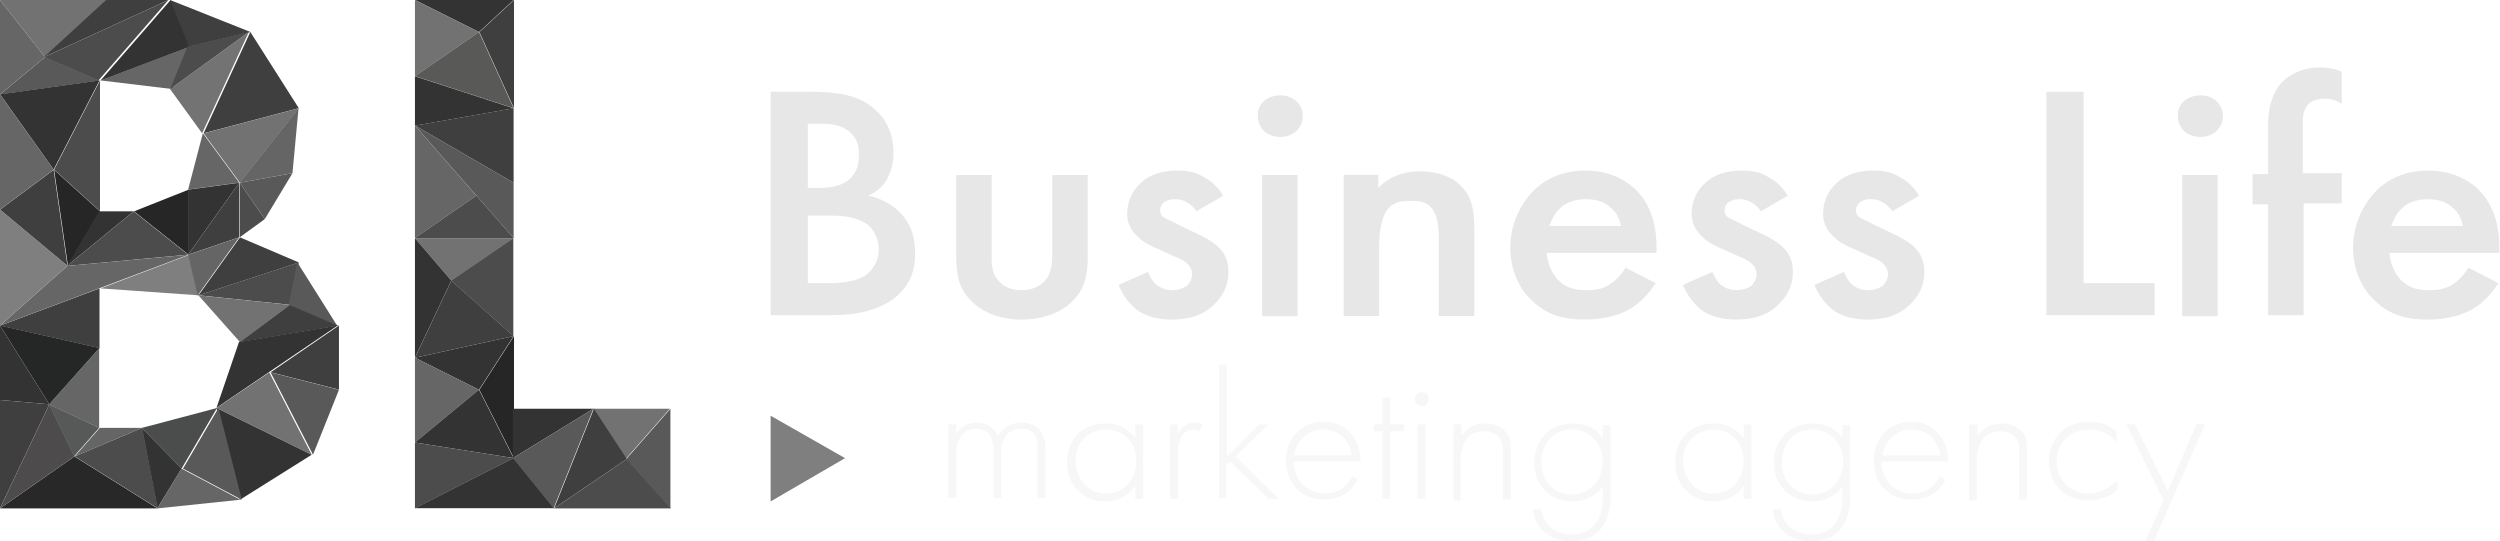 <svg viewBox="0 0 97 21" xmlns="http://www.w3.org/2000/svg" xmlns:xlink="http://www.w3.org/1999/xlink"><use xlink:href="#path0_fill" transform="translate(29.9 3.56)" fill="#E7E7E8"/><use xlink:href="#path1_fill" transform="translate(37.1 6.79)" fill="#E7E7E8"/><use xlink:href="#path2_fill" transform="translate(43.4 6.62)" fill="#E7E7E8"/><use xlink:href="#path3_fill" transform="translate(48.8 3.7)" fill="#E7E7E8"/><use xlink:href="#path4_fill" transform="translate(52.1 6.65)" fill="#E7E7E8"/><use xlink:href="#path5_fill" transform="translate(58.6 6.62)" fill="#E7E7E8"/><use xlink:href="#path6_fill" transform="translate(65.3 6.62)" fill="#E7E7E8"/><use xlink:href="#path7_fill" transform="translate(70.4 6.62)" fill="#E7E7E8"/><use xlink:href="#path8_fill" transform="translate(79.4 3.56)" fill="#E7E7E8"/><use xlink:href="#path9_fill" transform="translate(84.5 3.7)" fill="#E7E7E8"/><use xlink:href="#path10_fill" transform="translate(87.4 2.62)" fill="#E7E7E8"/><use xlink:href="#path11_fill" transform="translate(91.3 6.62)" fill="#E7E7E8"/><g fill="#F7F7F7"><use xlink:href="#path12_fill" transform="translate(36.8 16.4)"/><use xlink:href="#path13_fill" transform="translate(41.4 16.43)"/><use xlink:href="#path14_fill" transform="translate(45.4 16.4)"/><use xlink:href="#path15_fill" transform="translate(47.3 14.15)"/><use xlink:href="#path16_fill" transform="translate(49.9 16.36)"/><use xlink:href="#path17_fill" transform="translate(53.3 15.42)"/><use xlink:href="#path18_fill" transform="translate(54.9 15.22)"/><use xlink:href="#path19_fill" transform="translate(56.4 16.43)"/><use xlink:href="#path20_fill" transform="translate(59.5 16.43)"/><use xlink:href="#path21_fill" transform="translate(65 16.43)"/><use xlink:href="#path22_fill" transform="translate(68.8 16.43)"/><use xlink:href="#path23_fill" transform="translate(72.7 16.36)"/><use xlink:href="#path24_fill" transform="translate(76.4 16.43)"/><use xlink:href="#path25_fill" transform="translate(79.5 16.36)"/><use xlink:href="#path26_fill" transform="translate(82.5 16.46)"/></g><use xlink:href="#path27_fill" transform="translate(29.9 16.13)" fill="#7F7F7F"/><use xlink:href="#path28_fill" fill="#727272"/><use xlink:href="#path29_fill" transform="translate(1.7)" fill="#3F3F3F"/><use xlink:href="#path30_fill" transform="translate(1.7)" fill="#4C4C4C"/><use xlink:href="#path31_fill" fill="#666"/><use xlink:href="#path32_fill" transform="translate(0 2.22)" fill="#595959"/><use xlink:href="#path33_fill" transform="translate(6.6)" fill="#3F3F3F"/><use xlink:href="#path34_fill" transform="translate(3.9 1.81)" fill="#666"/><use xlink:href="#path35_fill" transform="translate(3.9)" fill="#333"/><use xlink:href="#path36_fill" transform="translate(6.6 1.24)" fill="#747374"/><use xlink:href="#path37_fill" transform="translate(6.6 1.24)" fill="#4D4C4C"/><use xlink:href="#path38_fill" transform="translate(7.9 1.24)" fill="#3F3F3F"/><use xlink:href="#path39_fill" transform="translate(7.9 4.2)" fill="#727272"/><use xlink:href="#path40_fill" transform="translate(7.3 5.17)" fill="#666"/><use xlink:href="#path41_fill" transform="translate(9.3 4.2)" fill="#666566"/><use xlink:href="#path42_fill" transform="translate(9.3 6.72)" fill="#595959"/><use xlink:href="#path43_fill" transform="translate(7.3 7.09)" fill="#333"/><use xlink:href="#path44_fill" transform="translate(9.3 7.09)" fill="#4D4C4C"/><use xlink:href="#path45_fill" transform="translate(7.3 7.09)" fill="#3F3F3F"/><use xlink:href="#path46_fill" transform="translate(5.2 7.36)" fill="#262626"/><use xlink:href="#path47_fill" transform="translate(0 3.12)" fill="#333"/><use xlink:href="#path48_fill" transform="translate(2.1 3.12)" fill="#4C4C4C"/><use xlink:href="#path49_fill" transform="translate(0 3.66)" fill="#666"/><use xlink:href="#path50_fill" transform="translate(0 6.59)" fill="#3F3F3F"/><use xlink:href="#path51_fill" transform="translate(2.1 6.59)" fill="#262626"/><use xlink:href="#path52_fill" transform="translate(2.6 8.2)" fill="#333"/><use xlink:href="#path53_fill" transform="translate(2.6 8.2)" fill="#4C4C4C"/><use xlink:href="#path54_fill" transform="translate(0 8.13)" fill="#7F7F7F"/><use xlink:href="#path55_fill" transform="translate(3.9 9.88)" fill="#7F7F7F"/><use xlink:href="#path56_fill" transform="translate(7.3 9.21)" fill="#666566"/><use xlink:href="#path57_fill" transform="translate(7.7 9.21)" fill="#3F3F3F"/><use xlink:href="#path58_fill" transform="translate(7.7 10.18)" fill="#4C4C4C"/><use xlink:href="#path59_fill" transform="translate(11.2 10.18)" fill="#595959"/><use xlink:href="#path60_fill" transform="translate(7.7 11.46)" fill="#727272"/><use xlink:href="#path61_fill" transform="translate(9.3 11.83)" fill="#3F3F3F"/><use xlink:href="#path62_fill" transform="translate(8.4 12.63)" fill="#333"/><use xlink:href="#path63_fill" transform="translate(8.4 14.45)" fill="#727272"/><use xlink:href="#path64_fill" transform="translate(10.5 12.63)" fill="#3F3F3F"/><use xlink:href="#path65_fill" transform="translate(10.5 14.45)" fill="#595959"/><use xlink:href="#path66_fill" transform="translate(0 11.19)" fill="#3F3F3F"/><use xlink:href="#path67_fill" transform="translate(0 12.63)" fill="#252626"/><use xlink:href="#path68_fill" transform="translate(0 12.63)" fill="#333"/><use xlink:href="#path69_fill" transform="translate(0 15.52)" fill="#3F3F3F"/><use xlink:href="#path70_fill" transform="translate(1.9 13.51)" fill="#666"/><use xlink:href="#path71_fill" transform="translate(0 15.69)" fill="#4D4B4B"/><use xlink:href="#path72_fill" transform="translate(5.5 15.83)" fill="#4B4C4C"/><use xlink:href="#path73_fill" transform="translate(8.4 15.83)" fill="#333"/><use xlink:href="#path74_fill" transform="translate(1.9 15.69)" fill="#575959"/><use xlink:href="#path75_fill" transform="translate(0 17.71)" fill="#282828"/><use xlink:href="#path76_fill" transform="translate(2.9 16.6)" fill="#666566"/><use xlink:href="#path77_fill" transform="translate(5.5 16.6)" fill="#333"/><use xlink:href="#path78_fill" transform="translate(2.9 16.6)" fill="#4C4C4C"/><use xlink:href="#path79_fill" transform="translate(0 9.88)" fill="#666"/><use xlink:href="#path80_fill" transform="translate(7.1 15.83)" fill="#595959"/><use xlink:href="#path81_fill" transform="translate(6.1 18.18)" fill="#666"/><use xlink:href="#path82_fill" transform="translate(16.1)" fill="#333"/><use xlink:href="#path83_fill" transform="translate(18.6)" fill="#3F3F3F"/><use xlink:href="#path84_fill" transform="translate(16.1)" fill="#727272"/><use xlink:href="#path85_fill" transform="translate(16.1 1.24)" fill="#595958"/><use xlink:href="#path86_fill" transform="translate(16.1 2.96)" fill="#333"/><use xlink:href="#path87_fill" transform="translate(16.1 4.2)" fill="#3F3F3F"/><use xlink:href="#path88_fill" transform="translate(16.1 4.87)" fill="#595959"/><use xlink:href="#path89_fill" transform="translate(16.1 4.87)" fill="#666"/><use xlink:href="#path90_fill" transform="translate(16.1 7.59)" fill="#4C4C4C"/><use xlink:href="#path91_fill" transform="translate(16.1 9.24)" fill="#727272"/><use xlink:href="#path92_fill" transform="translate(17.5 9.24)" fill="#4C4C4C"/><use xlink:href="#path93_fill" transform="translate(16.1 9.24)" fill="#333"/><use xlink:href="#path94_fill" transform="translate(16.1 10.89)" fill="#3F3F3F"/><use xlink:href="#path95_fill" transform="translate(16.1 13.04)" fill="#333"/><use xlink:href="#path96_fill" transform="translate(18.6 13.04)" fill="#262626"/><use xlink:href="#path97_fill" transform="translate(16.1 13.88)" fill="#666"/><use xlink:href="#path98_fill" transform="translate(16.1 15.12)" fill="#333"/><use xlink:href="#path99_fill" transform="translate(16.1 17.17)" fill="#4C4C4C"/><use xlink:href="#path100_fill" transform="translate(19.9 15.86)" fill="#333"/><use xlink:href="#path101_fill" transform="translate(16.1 17.77)" fill="#333"/><use xlink:href="#path102_fill" transform="translate(19.9 15.86)" fill="#595959"/><use xlink:href="#path103_fill" transform="translate(23 15.86)" fill="#727272"/><use xlink:href="#path104_fill" transform="translate(24.3 15.86)" fill="#595959"/><use xlink:href="#path105_fill" transform="translate(21.5 15.86)" fill="#3F3F3F"/><use xlink:href="#path106_fill" transform="translate(21.5 17.81)" fill="#4C4C4C"/><defs><path id="path0_fill" d="M1.444 0c1.208 0 1.98.134 2.585.672.504.437.739 1.008.739 1.714 0 .336-.067.672-.269 1.041-.201.336-.503.504-.705.605.168.034.739.168 1.209.638.503.504.604 1.076.604 1.613 0 .639-.168 1.109-.604 1.546-.739.739-1.914.84-2.653.84H0V0h1.444zm0 3.73h.436c.336 0 .84-.034 1.175-.336.336-.303.37-.672.37-.975 0-.269-.034-.571-.336-.84-.336-.302-.739-.336-1.142-.336h-.503V3.73zm0 3.696h.873c.403 0 1.074-.068 1.41-.336.268-.202.47-.572.47-.975 0-.336-.134-.672-.37-.907-.402-.336-.973-.403-1.477-.403h-.906v2.62z"/><path id="path1_fill" d="M1.377 0v3.125c0 .336 0 .705.268.974.168.235.504.37.907.37s.705-.168.906-.37c.235-.302.269-.672.269-.974V0h1.377v3.158c0 .706-.101 1.277-.638 1.781-.538.504-1.276.672-1.948.672-.604 0-1.343-.168-1.88-.672C.1 4.435 0 3.864 0 3.16V0h1.377z"/><path id="path2_fill" d="M3.022 1.58c-.134-.202-.403-.471-.84-.471a.747.747 0 0 0-.436.134.426.426 0 0 0-.134.303c0 .134.067.235.201.302.1.067.168.067.47.235l.705.336c.302.135.605.303.84.504.335.303.436.639.436 1.008 0 .504-.201.907-.537 1.243-.47.47-1.041.605-1.679.605-.37 0-.873-.067-1.276-.336C.436 5.208.168 4.838 0 4.435l1.142-.504c.067.168.201.403.335.504.101.067.269.202.605.202.201 0 .436-.067.57-.168.101-.101.202-.269.202-.437a.557.557 0 0 0-.168-.403c-.168-.168-.37-.235-.604-.336l-.504-.235c-.269-.101-.604-.27-.806-.47-.302-.27-.436-.572-.436-.908 0-.437.168-.874.503-1.176C1.108.235 1.544 0 2.283 0c.437 0 .772.067 1.108.302.202.101.47.336.672.672l-1.041.605z"/><path id="path3_fill" d="M.875 0c.504 0 .873.336.873.806 0 .47-.37.807-.873.807-.504 0-.873-.336-.873-.807C-.032.336.372 0 .875 0zm.671 3.091v5.477H.17V3.091h1.376z"/><path id="path4_fill" d="M0 .134h1.377v.504C1.98.034 2.652 0 2.988 0c1.108 0 1.578.504 1.746.74.235.302.37.671.37 1.511v3.36H3.726V2.587c0-1.377-.57-1.445-1.075-1.445-.604 0-1.242.068-1.242 1.848v2.621H.034V.134H0z"/><path id="path5_fill" d="M5.64 4.368c-.268.403-.604.773-1.007 1.008-.47.269-1.108.403-1.745.403-.806 0-1.444-.168-2.015-.705C.303 4.57 0 3.797 0 2.99 0 2.15.336 1.344.94.74 1.444.268 2.082 0 2.921 0c.94 0 1.545.37 1.914.706.772.739.84 1.747.84 2.318v.168H1.41c.034.403.202.84.504 1.109.336.302.705.336 1.074.336.37 0 .672-.067.94-.269.235-.168.437-.403.538-.605l1.175.605zM4.299 2.15c-.067-.302-.202-.57-.437-.739-.168-.168-.47-.302-.94-.302s-.806.168-.974.336c-.201.168-.335.437-.436.705h2.787z"/><path id="path6_fill" d="M3.022 1.58c-.134-.202-.403-.471-.84-.471a.747.747 0 0 0-.436.134.426.426 0 0 0-.134.303c0 .134.067.235.201.302.1.067.168.067.47.235l.705.336c.302.135.605.303.84.504.335.303.436.639.436 1.008 0 .504-.201.907-.537 1.243-.47.47-1.041.605-1.679.605-.37 0-.873-.067-1.276-.336C.436 5.208.168 4.838 0 4.435l1.142-.504c.067.168.201.403.335.504.101.067.269.202.605.202.201 0 .436-.067.57-.168.101-.101.202-.269.202-.437a.557.557 0 0 0-.168-.403c-.168-.168-.37-.235-.604-.336l-.504-.235c-.269-.101-.604-.27-.806-.47-.302-.27-.436-.572-.436-.908 0-.437.168-.874.503-1.176C1.108.235 1.544 0 2.283 0c.437 0 .772.067 1.108.302.202.101.47.336.672.672l-1.041.605z"/><path id="path7_fill" d="M3.022 1.58c-.134-.202-.403-.471-.84-.471a.747.747 0 0 0-.436.134.426.426 0 0 0-.134.303c0 .134.067.235.201.302.1.067.168.067.47.235l.705.336c.302.135.605.303.84.504.335.303.436.639.436 1.008 0 .504-.201.907-.537 1.243-.47.47-1.041.605-1.679.605-.37 0-.873-.067-1.276-.336C.436 5.208.168 4.838 0 4.435l1.142-.504c.067.168.201.403.335.504.101.067.269.202.605.202.201 0 .436-.067.57-.168.101-.101.202-.269.202-.437a.557.557 0 0 0-.168-.403c-.168-.168-.37-.235-.604-.336l-.504-.235c-.269-.101-.604-.27-.806-.47-.302-.27-.436-.572-.436-.908 0-.437.168-.874.503-1.176C1.108.235 1.544 0 2.283 0c.437 0 .772.067 1.108.302.202.101.47.336.672.672l-1.041.605z"/><path id="path8_fill" d="M1.444 0v7.426h2.753v1.243H0V0h1.444z"/><path id="path9_fill" d="M.875 0c.504 0 .873.336.873.806 0 .47-.37.807-.873.807-.504 0-.873-.336-.873-.807C-.032.336.372 0 .875 0zm.671 3.091v5.477H.17V3.091h1.376z"/><path id="path10_fill" d="M1.981 5.309v4.3H.604v-4.3H0V4.133h.604V2.25c0-.84.235-1.377.571-1.713A2.045 2.045 0 0 1 2.585 0c.303 0 .605.034.873.168v1.243a1.168 1.168 0 0 0-.671-.201c-.168 0-.437.033-.605.201-.067.067-.235.269-.235.639V4.1h1.511v1.175H1.981v.034z"/><path id="path11_fill" d="M5.64 4.368c-.268.403-.604.773-1.007 1.008-.47.269-1.108.403-1.745.403-.806 0-1.444-.168-2.015-.705C.303 4.57 0 3.797 0 2.99 0 2.15.336 1.344.94.74 1.444.268 2.082 0 2.921 0c.94 0 1.545.37 1.914.706.772.739.84 1.747.84 2.318v.168H1.41c.034.403.202.84.504 1.109.336.302.705.336 1.074.336.37 0 .672-.067.94-.269.235-.168.437-.403.538-.605l1.175.605zM4.265 2.15c-.067-.302-.201-.57-.436-.739-.168-.168-.47-.302-.94-.302s-.806.168-.974.336c-.202.168-.336.437-.437.705h2.787z"/><path id="path12_fill" d="M0 .067h.302v.37A.893.893 0 0 1 1.074 0c.605 0 .773.37.84.538C2.082.202 2.417 0 2.82 0c.336 0 .538.1.672.235.235.235.268.538.268.773v1.915h-.302V1.008c0-.202 0-.437-.168-.605a.602.602 0 0 0-.436-.168c-.806 0-.806.773-.806.941v1.747h-.302V1.075c0-.168 0-.84-.672-.84-.537 0-.772.437-.772 1.008v1.68H0V.067z"/><path id="path13_fill" d="M2.652.034h.303v2.89h-.303v-.505a1.417 1.417 0 0 1-1.175.605C.672 3.024 0 2.453 0 1.512 0 .605.604 0 1.477 0c.47 0 .873.168 1.175.571V.034zM.336 1.444c0 .64.436 1.278 1.175 1.278.739 0 1.175-.605 1.175-1.277 0-.874-.671-1.21-1.175-1.21C.907.235.336.672.336 1.445z"/><path id="path14_fill" d="M0 .067h.302v.37A.716.716 0 0 1 .974 0c.067 0 .201 0 .302.067l-.134.269C1.108.302 1.04.269.907.269c-.605 0-.605.773-.605 1.142v1.546H0V.067z"/><path id="path15_fill" d="M.302.034v3.528l1.242-1.244h.37L.638 3.562l1.679 1.646h-.403L.436 3.763l-.167.135v1.276H0V0h.302v.034z"/><path id="path16_fill" d="M.302 1.58c0 .738.571 1.209 1.209 1.209.504 0 .873-.269 1.04-.672l.236.134c-.168.336-.571.773-1.31.773C.537 3.024 0 2.352 0 1.512 0 .504.739 0 1.477 0c.806 0 1.41.638 1.41 1.546H.303v.033zm2.25-.27C2.485.74 2.048.302 1.444.302.839.302.403.74.302 1.31h2.25z"/><path id="path17_fill" d="M.638 1.31v2.621H.336v-2.62H0v-.27h.336V0h.302v1.042h.537v.268H.638z"/><path id="path18_fill" d="M0 .269C0 .1.134 0 .269 0c.134 0 .268.1.268.269A.265.265 0 0 1 .27.538.265.265 0 0 1 0 .268zm.403.974v2.89H.1v-2.89h.302z"/><path id="path19_fill" d="M0 .034h.302v.47C.436.269.705 0 1.242 0c.538 0 .773.302.84.403.134.202.134.47.134.74v1.814h-.302V1.142c0-.201 0-.403-.134-.57-.068-.102-.236-.27-.605-.27-.403 0-.638.202-.739.404C.302.94.27 1.21.27 1.478V2.99H0V.034z"/><path id="path20_fill" d="M2.988.034v2.822c0 1.109-.57 1.714-1.51 1.714C.704 4.57.033 4.133 0 3.326h.302c.067.605.537.975 1.175.975 1.175 0 1.209-1.143 1.209-1.445v-.403a1.473 1.473 0 0 1-1.175.571C.772 3.024.034 2.52.034 1.512.034.672.604 0 1.544 0c.504 0 .907.202 1.142.571V.067h.302V.034zM.302 1.512c0 .706.47 1.243 1.175 1.243.739 0 1.209-.571 1.209-1.277 0-.672-.47-1.243-1.209-1.243C.74.235.302.84.302 1.512z"/><path id="path21_fill" d="M2.652.034h.303v2.89h-.303v-.505a1.417 1.417 0 0 1-1.175.605C.672 3.024 0 2.453 0 1.512 0 .605.604 0 1.477 0c.47 0 .873.168 1.175.571V.034zm-2.35 1.41c0 .64.437 1.278 1.175 1.278.739 0 1.175-.605 1.175-1.277 0-.874-.671-1.21-1.175-1.21C.873.235.302.672.302 1.445z"/><path id="path22_fill" d="M2.988.034v2.822c0 1.109-.57 1.714-1.51 1.714C.704 4.57.033 4.133 0 3.326h.302c.067.605.537.975 1.175.975 1.175 0 1.209-1.143 1.209-1.445v-.403a1.473 1.473 0 0 1-1.175.571C.772 3.024.034 2.52.034 1.512.034.672.604 0 1.544 0c.504 0 .907.202 1.142.571V.067h.302V.034zM.336 1.512c0 .706.47 1.243 1.175 1.243.739 0 1.209-.571 1.209-1.277C2.72.806 2.25.235 1.51.235.773.235.337.84.337 1.512z"/><path id="path23_fill" d="M.302 1.58c0 .738.571 1.209 1.209 1.209.504 0 .873-.269 1.04-.672l.236.134c-.168.336-.571.773-1.31.773C.537 3.024 0 2.352 0 1.512 0 .504.739 0 1.477 0c.806 0 1.41.638 1.41 1.546H.303v.033zm2.283-.27C2.518.74 2.082.302 1.477.302.873.302.437.74.336 1.31h2.25z"/><path id="path24_fill" d="M.034.034h.302v.47C.47.269.739 0 1.276 0c.537 0 .772.302.84.403.134.202.134.47.134.74v1.814h-.303V1.142c0-.201 0-.403-.134-.57-.067-.102-.235-.27-.604-.27C.806.302.57.504.47.706.336.94.302 1.21.302 1.478V2.99H0V.034h.034z"/><path id="path25_fill" d="M2.585.773a1.331 1.331 0 0 0-1.04-.47C.804.302.301.84.301 1.545c0 .84.672 1.243 1.242 1.243.47 0 .873-.269 1.108-.504v.37a1.71 1.71 0 0 1-1.108.403C.638 3.058 0 2.419 0 1.546 0 .672.604 0 1.578 0c.202 0 .638.034 1.04.37v.403h-.033z"/><path id="path26_fill" d="M1.444 2.957L0 0h.336l1.276 2.587L2.72 0h.335l-1.98 4.536H.738l.705-1.58z"/><path id="path27_fill" d="M0 0l2.888 1.646L0 3.326V0z"/><path id="path28_fill" d="M0 0h4.163L1.746 2.218 0 0z"/><path id="path29_fill" d="M4.835 0H2.417L0 2.218 4.835 0z"/><path id="path30_fill" d="M2.115 3.125L4.835 0 0 2.218l2.115.907z"/><path id="path31_fill" d="M0 0l1.746 2.218L0 3.662V0z"/><path id="path32_fill" d="M0 1.445L3.861.907 1.746 0 0 1.445z"/><path id="path33_fill" d="M0 0l.739 1.814 2.384-.57L0 0z"/><path id="path34_fill" d="M0 1.31L3.458 0l-.671 1.646L0 1.31z"/><path id="path35_fill" d="M2.72 0L0 3.125l3.458-1.31L2.72 0z"/><path id="path36_fill" d="M0 2.218L3.055 0 1.242 3.931 0 2.218z"/><path id="path37_fill" d="M.672.571L0 2.218 3.055 0 .672.571z"/><path id="path38_fill" d="M0 3.931l3.693-.974L1.813 0 0 3.931z"/><path id="path39_fill" d="M0 .974L1.41 2.89 3.693 0 0 .974z"/><path id="path40_fill" d="M1.981 1.915L0 2.184.57 0l1.411 1.915z"/><path id="path41_fill" d="M0 2.89l2.048-.37L2.283 0 0 2.89z"/><path id="path42_fill" d="M.974 1.78L0 .37 2.048 0 .974 1.78z"/><path id="path43_fill" d="M0 .269v2.52L1.981 0 0 .269z"/><path id="path44_fill" d="M0 0l.974 1.411L0 2.117V0z"/><path id="path45_fill" d="M0 2.789l1.981-.672V0L0 2.789z"/><path id="path46_fill" d="M0 .84L2.115 0v2.52L0 .84z"/><path id="path47_fill" d="M3.861 0l-1.78 3.46L0 .539 3.861 0z"/><path id="path48_fill" d="M0 3.46l1.78 1.614V0L0 3.46z"/><path id="path49_fill" d="M0 0l2.082 2.923L0 4.47V0z"/><path id="path50_fill" d="M0 1.546L2.619 3.73 2.082 0 0 1.546z"/><path id="path51_fill" d="M.537 3.73L1.78 1.613 0 0l.537 3.73z"/><path id="path52_fill" d="M0 2.117L2.585 0H1.242L0 2.117z"/><path id="path53_fill" d="M0 2.117l4.7-.437L2.586 0 0 2.117z"/><path id="path54_fill" d="M0 0l2.619 2.184L0 4.502V0z"/><path id="path55_fill" d="M0 1.31l3.828.27L3.458 0 0 1.31z"/><path id="path56_fill" d="M.37 2.251L1.98 0 0 .672l.37 1.58z"/><path id="path57_fill" d="M0 2.251L3.895.974 1.612 0 0 2.251z"/><path id="path58_fill" d="M0 1.277l3.559.37L3.895 0 0 1.277z"/><path id="path59_fill" d="M0 1.646l1.88.807L.336 0 0 1.646z"/><path id="path60_fill" d="M0 0l1.612 1.814L3.559.37 0 0z"/><path id="path61_fill" d="M0 1.445L3.828.806 1.948 0 0 1.445z"/><path id="path62_fill" d="M.873.638L0 3.192 4.7 0 .874.638z"/><path id="path63_fill" d="M0 1.378L2.048 0l1.645 3.192L0 1.378z"/><path id="path64_fill" d="M0 1.814l2.652.672V0L0 1.814z"/><path id="path65_fill" d="M0 0l1.645 3.192L2.652.672 0 0z"/><path id="path66_fill" d="M0 1.445l3.861.873V0L0 1.445z"/><path id="path67_fill" d="M0 0l3.861.874-1.947 2.184L0 0z"/><path id="path68_fill" d="M1.914 3.058L0 2.89V0l1.914 3.058z"/><path id="path69_fill" d="M1.914.168L0 4.2V0l1.914.168z"/><path id="path70_fill" d="M0 2.184l1.947.907V0L0 2.184z"/><path id="path71_fill" d="M0 4.032L1.914 0l.974 2.016L0 4.032z"/><path id="path72_fill" d="M2.921 0L0 .773l1.544 1.579L2.921 0z"/><path id="path73_fill" d="M3.693 1.814L.907 3.562 0 0l3.693 1.814z"/><path id="path74_fill" d="M0 0l.974 2.016.973-1.109L0 0z"/><path id="path75_fill" d="M2.888 0L6.11 2.016H0L2.888 0z"/><path id="path76_fill" d="M0 1.109L2.619 0H.974L0 1.109z"/><path id="path77_fill" d="M0 0l.604 3.125.94-1.546L0 0z"/><path id="path78_fill" d="M0 1.109L2.619 0l.604 3.125L0 1.109z"/><path id="path79_fill" d="M0 2.755L7.32 0 2.618.437 0 2.755z"/><path id="path80_fill" d="M0 2.352L1.377 0l.906 3.562L0 2.352z"/><path id="path81_fill" d="M0 1.546l3.223-.336L.94 0 0 1.546z"/><path id="path82_fill" d="M0 0l2.485 1.243L3.828 0H0z"/><path id="path83_fill" d="M0 1.243L1.343 4.2V0L0 1.243z"/><path id="path84_fill" d="M0 0l2.485 1.243L0 2.957V0z"/><path id="path85_fill" d="M0 1.714l3.828 1.243L2.485 0 0 1.714z"/><path id="path86_fill" d="M0 0v1.915l3.828-.672L0 0z"/><path id="path87_fill" d="M0 .672L3.828 2.89V0L0 .672z"/><path id="path88_fill" d="M0 0l3.828 4.368v-2.15L0 0z"/><path id="path89_fill" d="M0 0l2.384 2.722L0 4.368V0z"/><path id="path90_fill" d="M0 1.646h3.828L2.384 0 0 1.646z"/><path id="path91_fill" d="M3.828 0H0l1.41 1.646L3.828 0z"/><path id="path92_fill" d="M0 1.646l2.417 2.15V0L0 1.646z"/><path id="path93_fill" d="M1.41 1.646L0 4.636V0l1.41 1.646z"/><path id="path94_fill" d="M0 2.99l3.828-.84L1.41 0 0 2.99z"/><path id="path95_fill" d="M0 .84l2.485 1.243L3.828 0 0 .84z"/><path id="path96_fill" d="M1.343 0v4.738L0 2.083 1.343 0z"/><path id="path97_fill" d="M0 0l2.485 1.243L0 3.293V0z"/><path id="path98_fill" d="M0 2.05l3.828.604L2.485 0 0 2.05z"/><path id="path99_fill" d="M0 2.554L3.828.604 0 0v2.554z"/><path id="path100_fill" d="M0 1.915L3.123 0H0v1.915z"/><path id="path101_fill" d="M3.828 0l1.578 1.949H0L3.828 0z"/><path id="path102_fill" d="M3.123 0L1.578 3.864 0 1.915 3.123 0z"/><path id="path103_fill" d="M0 0l1.276 1.949L2.988 0H0z"/><path id="path104_fill" d="M0 1.949l1.712 1.915V0L0 1.949z"/><path id="path105_fill" d="M0 3.864l2.82-1.915L1.544 0 0 3.864z"/><path id="path106_fill" d="M0 1.915L2.82 0l1.713 1.915H0z"/></defs></svg>
